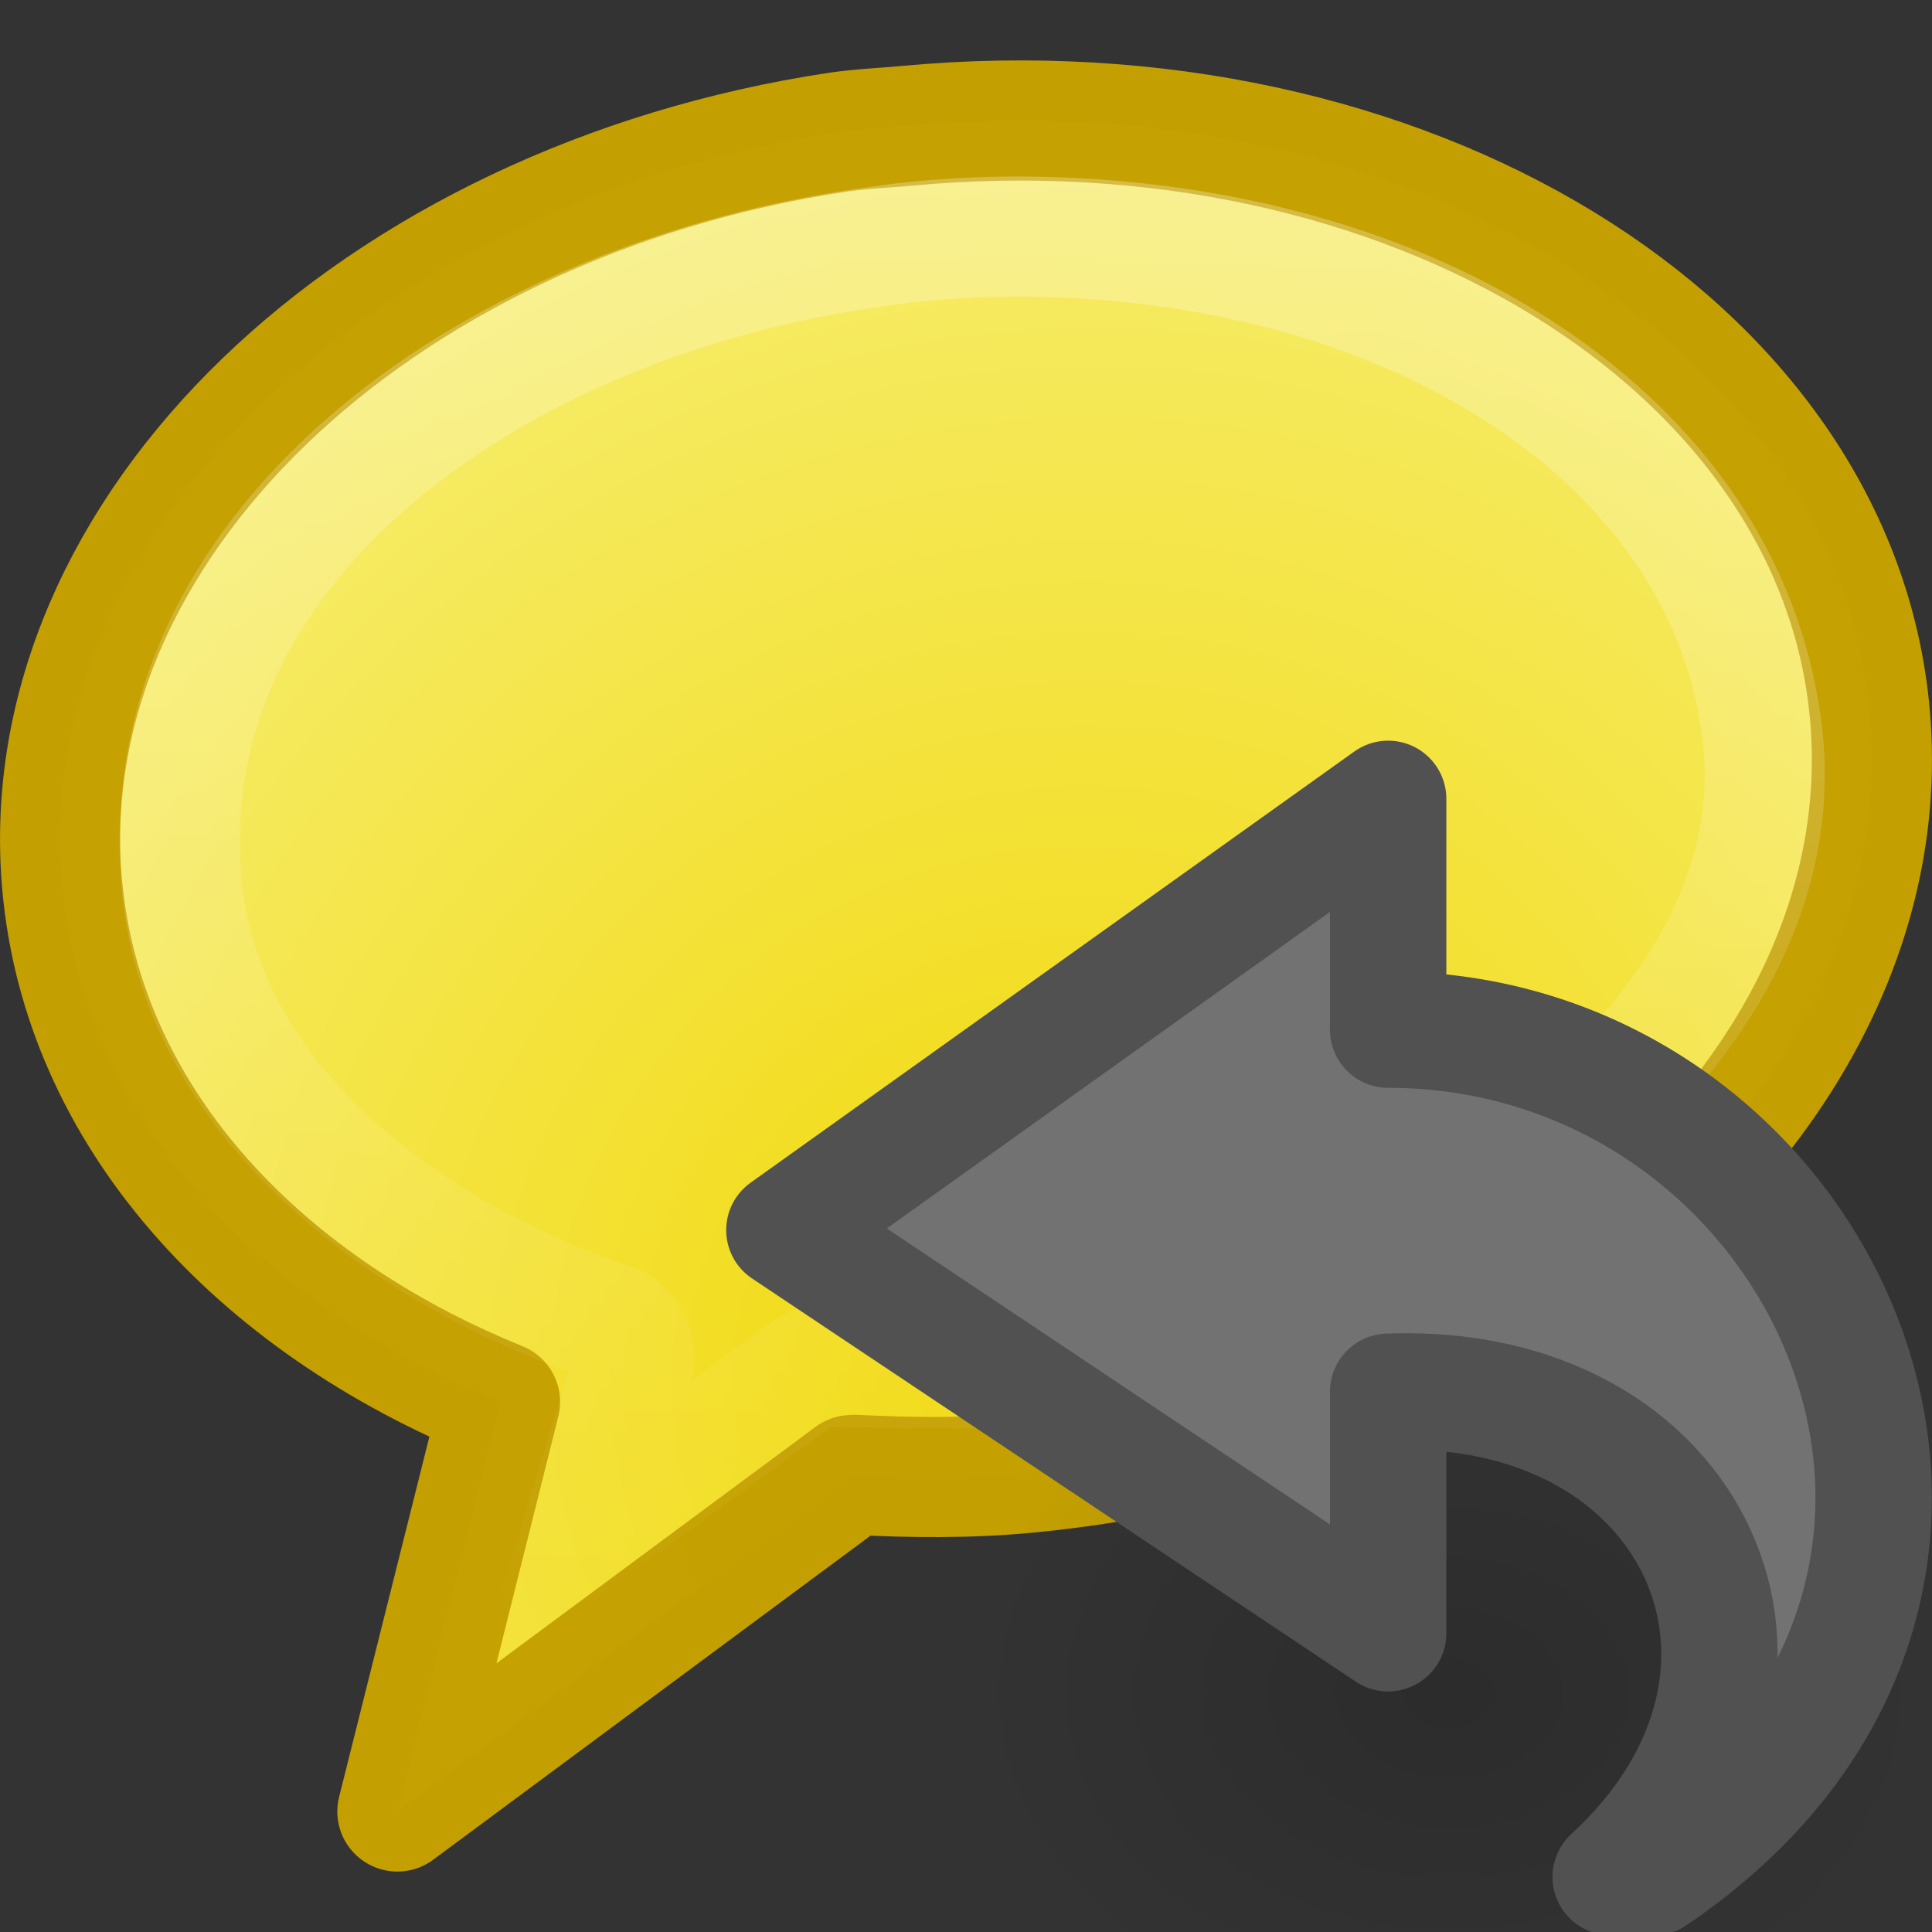 <?xml version="1.0" encoding="UTF-8" standalone="no"?>
<!-- Created with Inkscape (http://www.inkscape.org/) -->

<svg
   xmlns:osb="http://www.openswatchbook.org/uri/2009/osb"
   xmlns:dc="http://purl.org/dc/elements/1.1/"
   xmlns:cc="http://creativecommons.org/ns#"
   xmlns:rdf="http://www.w3.org/1999/02/22-rdf-syntax-ns#"
   xmlns:svg="http://www.w3.org/2000/svg"
   xmlns="http://www.w3.org/2000/svg"
   xmlns:xlink="http://www.w3.org/1999/xlink"
   xmlns:sodipodi="http://sodipodi.sourceforge.net/DTD/sodipodi-0.dtd"
   xmlns:inkscape="http://www.inkscape.org/namespaces/inkscape"
   version="1.0"
   width="16"
   height="16"
   id="svg2485"
   inkscape:version="0.91 r13725"
   sodipodi:docname="sc_showannotations.svg">
  <rect width="100%" height="100%" fill="#333333" stroke="none"/>
  <sodipodi:namedview
     pagecolor="#ffffff"
     bordercolor="#666666"
     borderopacity="1"
     objecttolerance="10"
     gridtolerance="10"
     guidetolerance="10"
     inkscape:pageopacity="0"
     inkscape:pageshadow="2"
     inkscape:window-width="2560"
     inkscape:window-height="1377"
     id="namedview6053"
     showgrid="false"
     inkscape:zoom="41.7193"
     inkscape:cx="12.478301"
     inkscape:cy="6.8892179"
     inkscape:window-x="0"
     inkscape:window-y="34"
     inkscape:window-maximized="1"
     inkscape:current-layer="svg2485" />
  <defs
     id="defs2487">
    <radialGradient
       cx="17.473"
       cy="1.519"
       r="11.509"
       fx="17.473"
       fy="1.519"
       id="radialGradient2441"
       xlink:href="#linearGradient4255"
       gradientUnits="userSpaceOnUse"
       gradientTransform="matrix(0.651,-0.798,0.777,0.634,-3.699,24.335)" />
    <linearGradient
       id="linearGradient4593">
      <stop
         id="stop12409"
         style="stop-color:#ffffff;stop-opacity:0.702"
         offset="0" />
      <stop
         id="stop12411"
         style="stop-color:#ffffff;stop-opacity:0"
         offset="1" />
    </linearGradient>
    <linearGradient
       x1="27.907"
       y1="7.55"
       x2="24.774"
       y2="39.4"
       id="linearGradient2447"
       xlink:href="#linearGradient4593"
       gradientUnits="userSpaceOnUse"
       gradientTransform="matrix(0.348,-0.032,0.034,0.388,-1.065,-0.746)" />
    <linearGradient
       id="linearGradient4255">
      <stop
         style="stop-color:#f1d809;stop-opacity:1"
         offset="0"
         id="stop4257" />
      <stop
         style="stop-color:#f7ef79;stop-opacity:1"
         offset="1"
         id="stop4259" />
    </linearGradient>
    <radialGradient
       cx="24.837"
       cy="36.421"
       r="15.645"
       fx="24.837"
       fy="36.421"
       id="radialGradient3102"
       xlink:href="#linearGradient8662"
       gradientUnits="userSpaceOnUse"
       gradientTransform="matrix(0.256,0,0,-0.192,5.645,21.011)" />
    <linearGradient
       id="linearGradient8662">
      <stop
         id="stop8664"
         style="stop-color:#000000;stop-opacity:1"
         offset="0" />
      <stop
         id="stop8666"
         style="stop-color:#000000;stop-opacity:0"
         offset="1" />
    </linearGradient>
    <linearGradient
       osb:paint="solid"
       id="linearGradient4526">
      <stop
         id="stop4528"
         offset="0"
         style="stop-color:#ffffff;stop-opacity:1;" />
    </linearGradient>
  </defs>
  <path
     inkscape:connector-curvature="0"
     style="display:inline;overflow:visible;visibility:visible;fill:url(#radialGradient2441);fill-opacity:1;fill-rule:evenodd;stroke:#c4a000;stroke-width:0.995;stroke-linecap:butt;stroke-linejoin:round;stroke-miterlimit:4;stroke-dasharray:none;stroke-dashoffset:0;stroke-opacity:0.988;marker:none;marker-start:none;marker-mid:none;marker-end:none"
     id="path3304"
     d="M 6.937,1.095 C 3.097,1.675 0.256,4.386 0.514,7.32 0.681,9.221 2.105,10.785 4.141,11.61 l -0.85,3.392 3.76,-2.786 0.026,-0.002 c 0.464,0.023 0.93,0.03 1.414,-0.015 4.128,-0.386 7.266,-3.199 6.995,-6.278 C 15.215,2.842 11.637,0.656 7.509,1.042 7.316,1.06 7.126,1.067 6.937,1.095 Z" />
  <path
     inkscape:connector-curvature="0"
     style="display:inline;overflow:visible;visibility:visible;opacity:0.4;fill:none;fill-opacity:1;fill-rule:evenodd;stroke:url(#linearGradient2447);stroke-width:0.995;stroke-linecap:butt;stroke-linejoin:miter;stroke-miterlimit:4;stroke-dasharray:none;stroke-dashoffset:0;stroke-opacity:1;marker:none;marker-start:none;marker-mid:none;marker-end:none"
     id="path2445"
     d="M 8.844,1.969 C 8.427,1.95 8.019,1.958 7.594,2 7.44,2.015 7.285,2.039 7.125,2.062 5.555,2.297 4.072,2.931 3.031,3.844 1.99,4.757 1.394,5.918 1.5,7.281 c 0.14,1.806 1.813,3.093 3.594,3.688 0.039,0.022 0.071,0.055 0.094,0.094 0.038,0.043 0.06,0.099 0.062,0.156 0.003,0.021 0.003,0.042 0,0.062 l -0.438,1.438 1.875,-1.375 c 0.047,-0.027 0.102,-0.038 0.156,-0.031 0.384,0.017 1.13,0.035 1.5,0 1.482,-0.138 3.172,-0.798 4.406,-1.75 1.235,-0.952 2.007,-2.168 1.844,-3.5 C 14.425,4.688 13.535,3.593 12.25,2.875 11.286,2.337 10.095,2.025 8.844,1.969 Z" />
  <path
     inkscape:connector-curvature="0"
     style="display:inline;overflow:visible;visibility:visible;opacity:0.141;fill:url(#radialGradient3102);fill-opacity:1;fill-rule:evenodd;stroke:none;stroke-width:1;marker:none"
     id="path3501"
     d="m 15.996,14.027 a 4,3 0 1 0 -8,0 4,3 0 0 0 8,0 z" />
  <path
     inkscape:connector-curvature="0"
     style="display:block;overflow:visible;visibility:visible;fill:#727272;fill-opacity:1;fill-rule:nonzero;stroke:#515151;stroke-width:0.964;stroke-linecap:butt;stroke-linejoin:round;stroke-miterlimit:7;stroke-dasharray:none;stroke-dashoffset:0;stroke-opacity:1;marker:none;opacity:1"
     id="path3503"
     d="m 13.696,15.545 c 3.55,-2.405 1.418,-7.018 -2.2,-7.018 l 0,-1.911 -5,3.571 5,3.339 0,-2 c 2.552,-0.099 3.668,2.34 1.843,4.018 z" />
</svg>
